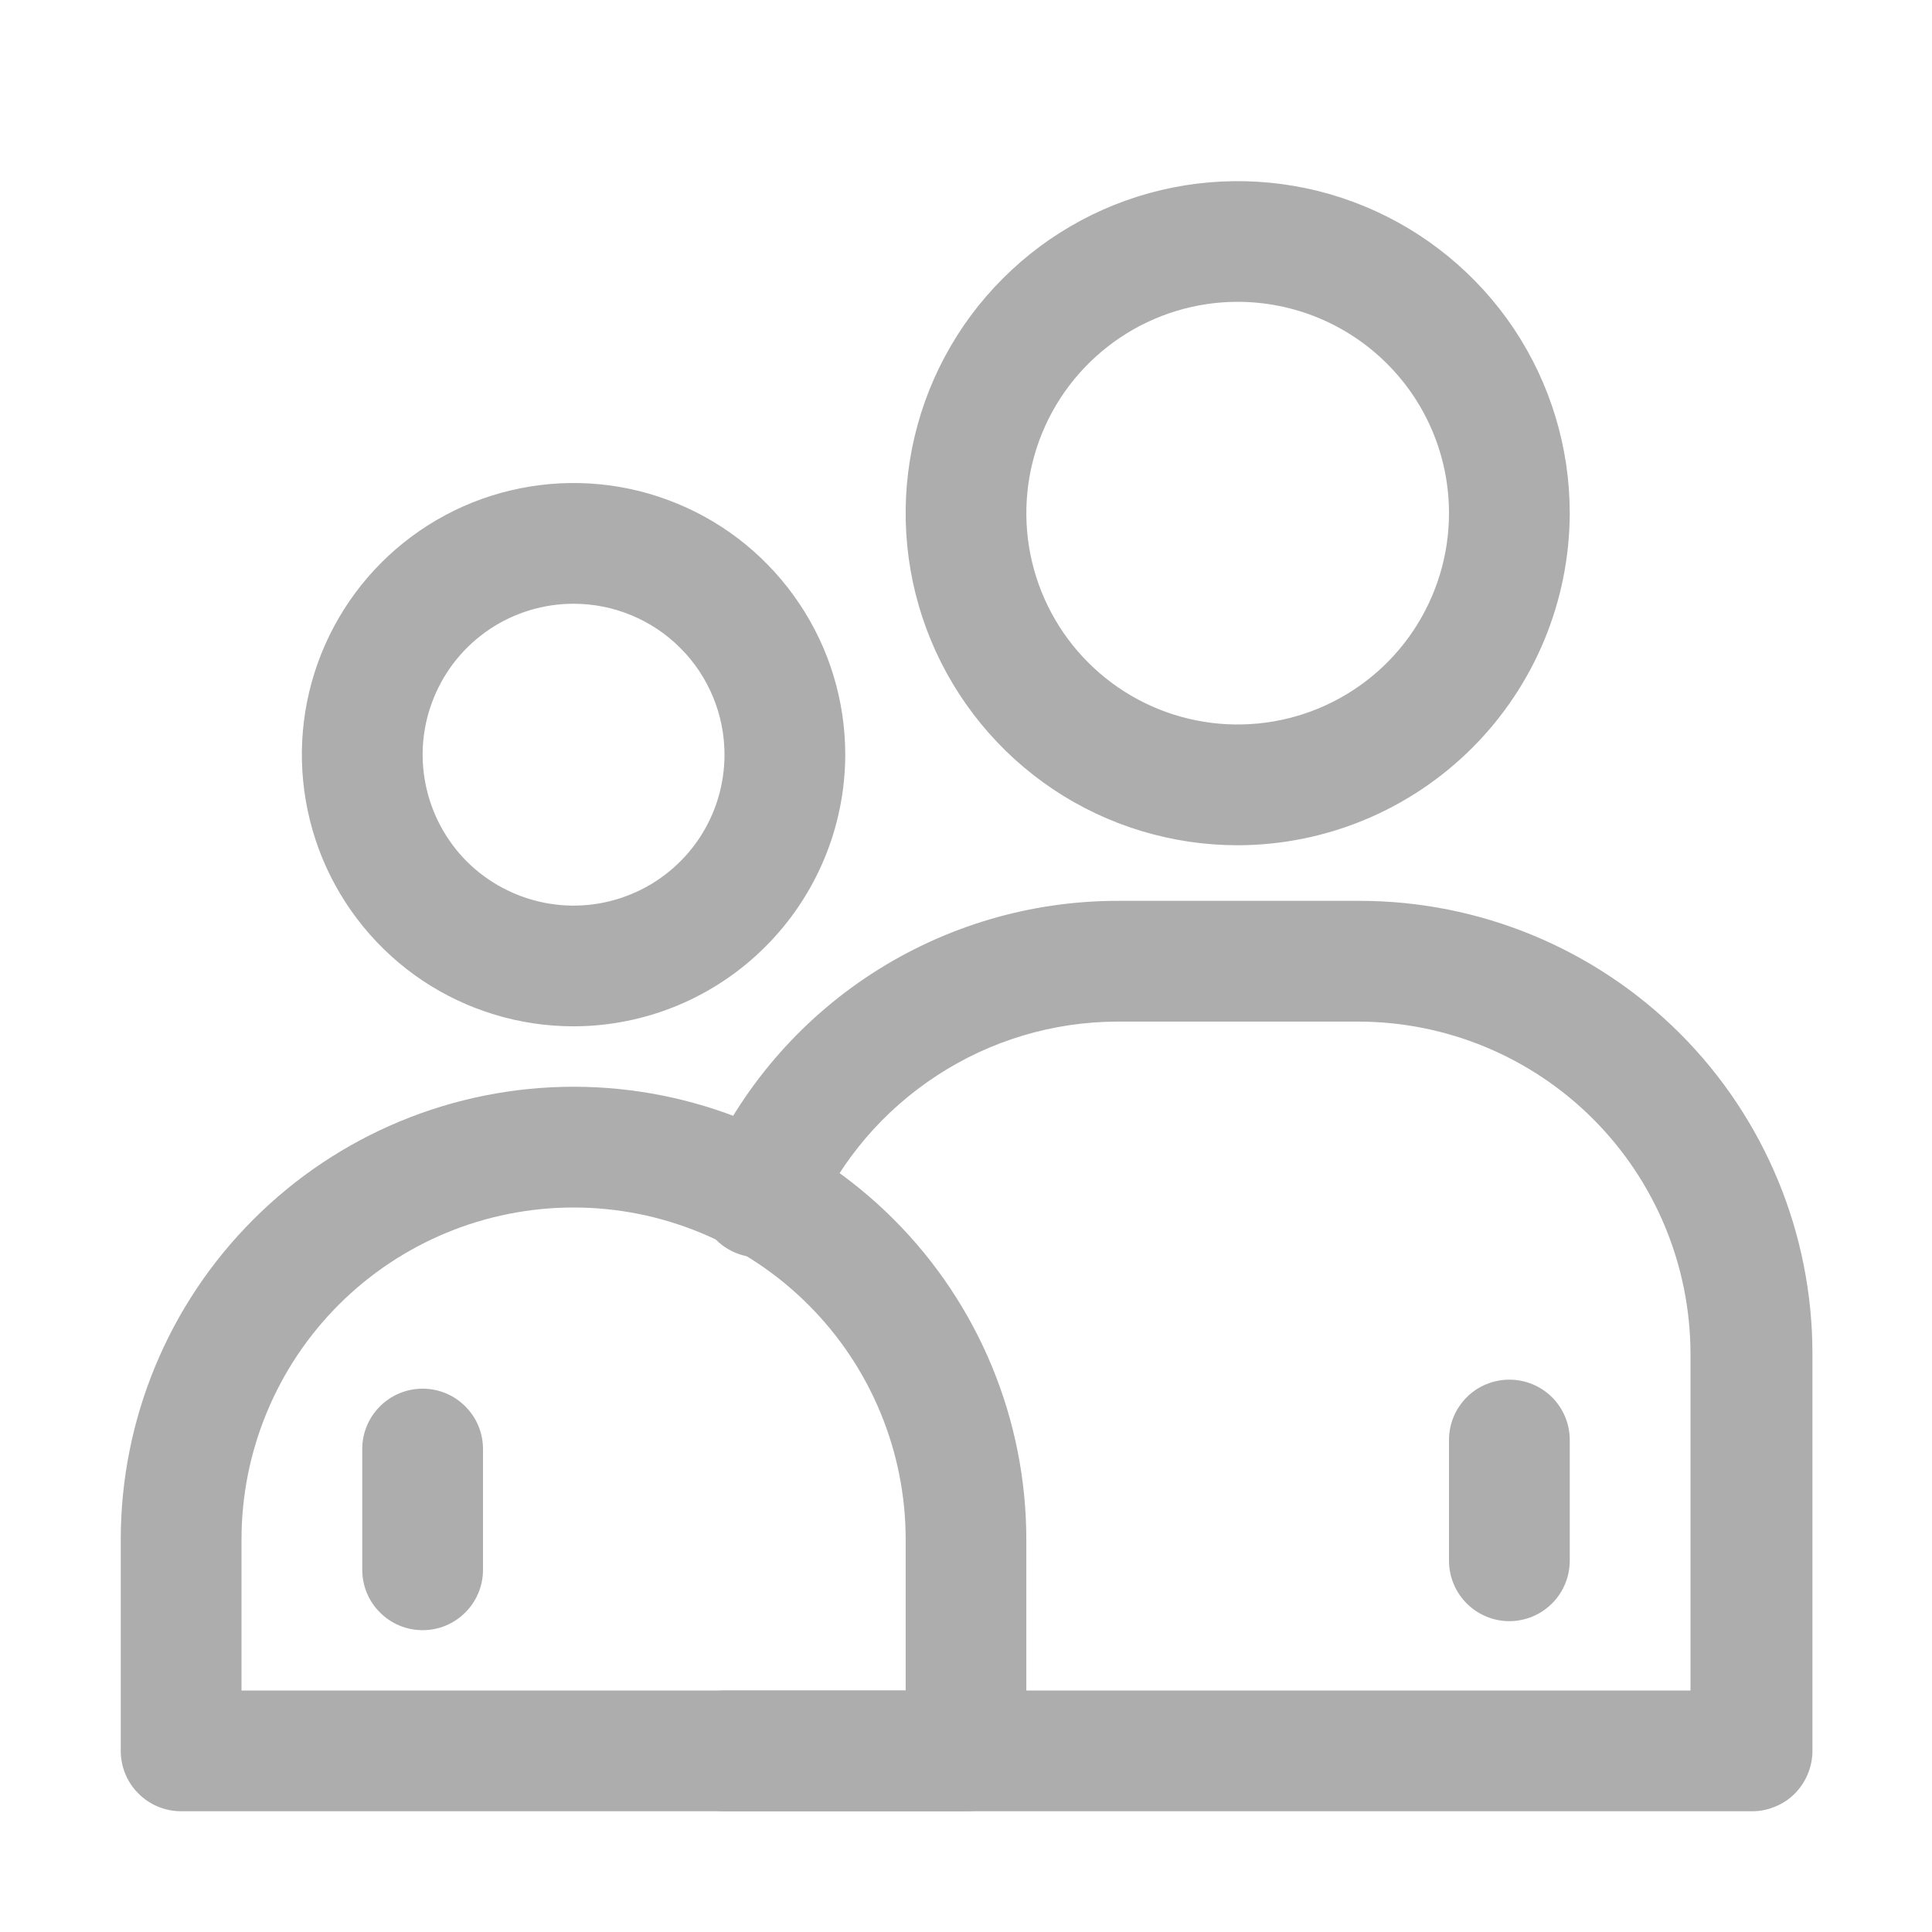 <svg width="18" height="18" viewBox="0 0 18 18" fill="none" xmlns="http://www.w3.org/2000/svg">
<path d="M5.344 9.562C4.843 9.562 4.354 9.414 3.937 9.136C3.521 8.858 3.197 8.462 3.005 8C2.814 7.537 2.763 7.028 2.861 6.537C2.959 6.046 3.2 5.595 3.554 5.241C3.908 4.887 4.359 4.646 4.85 4.549C5.341 4.451 5.85 4.501 6.312 4.693C6.775 4.884 7.17 5.209 7.448 5.625C7.727 6.041 7.875 6.531 7.875 7.031C7.874 7.702 7.606 8.345 7.132 8.819C6.658 9.294 6.015 9.561 5.344 9.562ZM5.344 5.625C5.066 5.625 4.794 5.707 4.562 5.862C4.331 6.017 4.151 6.236 4.045 6.493C3.938 6.75 3.91 7.033 3.965 7.306C4.019 7.578 4.153 7.829 4.349 8.026C4.546 8.222 4.797 8.356 5.069 8.41C5.342 8.465 5.625 8.437 5.882 8.33C6.139 8.224 6.358 8.044 6.513 7.813C6.668 7.581 6.75 7.309 6.75 7.031C6.75 6.847 6.714 6.664 6.643 6.493C6.572 6.322 6.469 6.167 6.338 6.037C6.208 5.906 6.053 5.803 5.882 5.732C5.711 5.661 5.528 5.625 5.344 5.625ZM11.531 7.875C10.919 7.875 10.321 7.694 9.812 7.354C9.304 7.014 8.907 6.53 8.673 5.965C8.439 5.4 8.378 4.778 8.497 4.178C8.616 3.578 8.911 3.026 9.344 2.594C9.776 2.161 10.328 1.866 10.928 1.747C11.528 1.628 12.15 1.689 12.715 1.923C13.28 2.157 13.764 2.554 14.104 3.062C14.444 3.571 14.625 4.169 14.625 4.781C14.623 5.601 14.297 6.387 13.717 6.967C13.137 7.547 12.351 7.874 11.531 7.875ZM11.531 2.812C11.142 2.812 10.761 2.928 10.438 3.144C10.114 3.361 9.861 3.668 9.712 4.028C9.563 4.388 9.524 4.783 9.6 5.165C9.676 5.547 9.864 5.898 10.139 6.173C10.415 6.449 10.765 6.636 11.147 6.712C11.529 6.788 11.925 6.749 12.285 6.6C12.644 6.451 12.952 6.199 13.168 5.875C13.384 5.551 13.5 5.171 13.5 4.781C13.5 4.259 13.293 3.758 12.923 3.389C12.554 3.02 12.053 2.812 11.531 2.812ZM16.312 16.875H6.75C6.601 16.875 6.458 16.816 6.352 16.71C6.247 16.605 6.188 16.462 6.188 16.312C6.188 16.163 6.247 16.02 6.352 15.915C6.458 15.809 6.601 15.75 6.75 15.75H15.75V12.611C15.748 11.791 15.422 11.005 14.842 10.425C14.262 9.845 13.476 9.519 12.656 9.518H10.406C9.811 9.52 9.229 9.694 8.73 10.02C8.231 10.345 7.836 10.807 7.594 11.351C7.567 11.423 7.525 11.489 7.472 11.544C7.418 11.599 7.354 11.643 7.283 11.672C7.212 11.701 7.136 11.716 7.059 11.715C6.982 11.713 6.907 11.697 6.837 11.665C6.767 11.633 6.704 11.588 6.652 11.531C6.6 11.475 6.561 11.408 6.536 11.335C6.511 11.263 6.501 11.186 6.507 11.109C6.513 11.033 6.534 10.958 6.57 10.89C6.901 10.146 7.441 9.514 8.123 9.071C8.806 8.628 9.603 8.392 10.418 8.393H12.668C13.786 8.393 14.859 8.837 15.651 9.628C16.442 10.419 16.886 11.492 16.886 12.611V16.312C16.886 16.387 16.871 16.461 16.842 16.53C16.813 16.599 16.771 16.662 16.718 16.714C16.664 16.767 16.601 16.808 16.531 16.835C16.462 16.863 16.387 16.877 16.312 16.875Z" fill="#ADADAE"/>
<path d="M9 16.875H1.688C1.538 16.875 1.395 16.816 1.29 16.71C1.184 16.605 1.125 16.462 1.125 16.312V14.344C1.125 13.225 1.569 12.152 2.361 11.361C3.152 10.569 4.225 10.125 5.344 10.125C6.463 10.125 7.536 10.569 8.327 11.361C9.118 12.152 9.562 13.225 9.562 14.344V16.312C9.562 16.462 9.503 16.605 9.398 16.71C9.292 16.816 9.149 16.875 9 16.875ZM2.25 15.75H8.438V14.344C8.438 13.523 8.112 12.736 7.531 12.156C6.951 11.576 6.164 11.25 5.344 11.25C4.523 11.25 3.736 11.576 3.156 12.156C2.576 12.736 2.25 13.523 2.25 14.344V15.75Z" fill="#ADADAE"/>
<path d="M3.938 15.188C3.788 15.188 3.645 15.129 3.54 15.023C3.434 14.918 3.375 14.775 3.375 14.625V13.5C3.375 13.351 3.434 13.208 3.54 13.103C3.645 12.997 3.788 12.938 3.938 12.938C4.087 12.938 4.23 12.997 4.335 13.103C4.441 13.208 4.5 13.351 4.5 13.5V14.625C4.5 14.775 4.441 14.918 4.335 15.023C4.23 15.129 4.087 15.188 3.938 15.188ZM14.062 15.104C13.913 15.104 13.77 15.044 13.665 14.939C13.559 14.833 13.5 14.69 13.5 14.541V13.416C13.5 13.267 13.559 13.124 13.665 13.018C13.77 12.913 13.913 12.854 14.062 12.854C14.212 12.854 14.355 12.913 14.46 13.018C14.566 13.124 14.625 13.267 14.625 13.416V14.541C14.625 14.69 14.566 14.833 14.46 14.939C14.355 15.044 14.212 15.104 14.062 15.104Z" fill="#ADADAE"/>
</svg>
